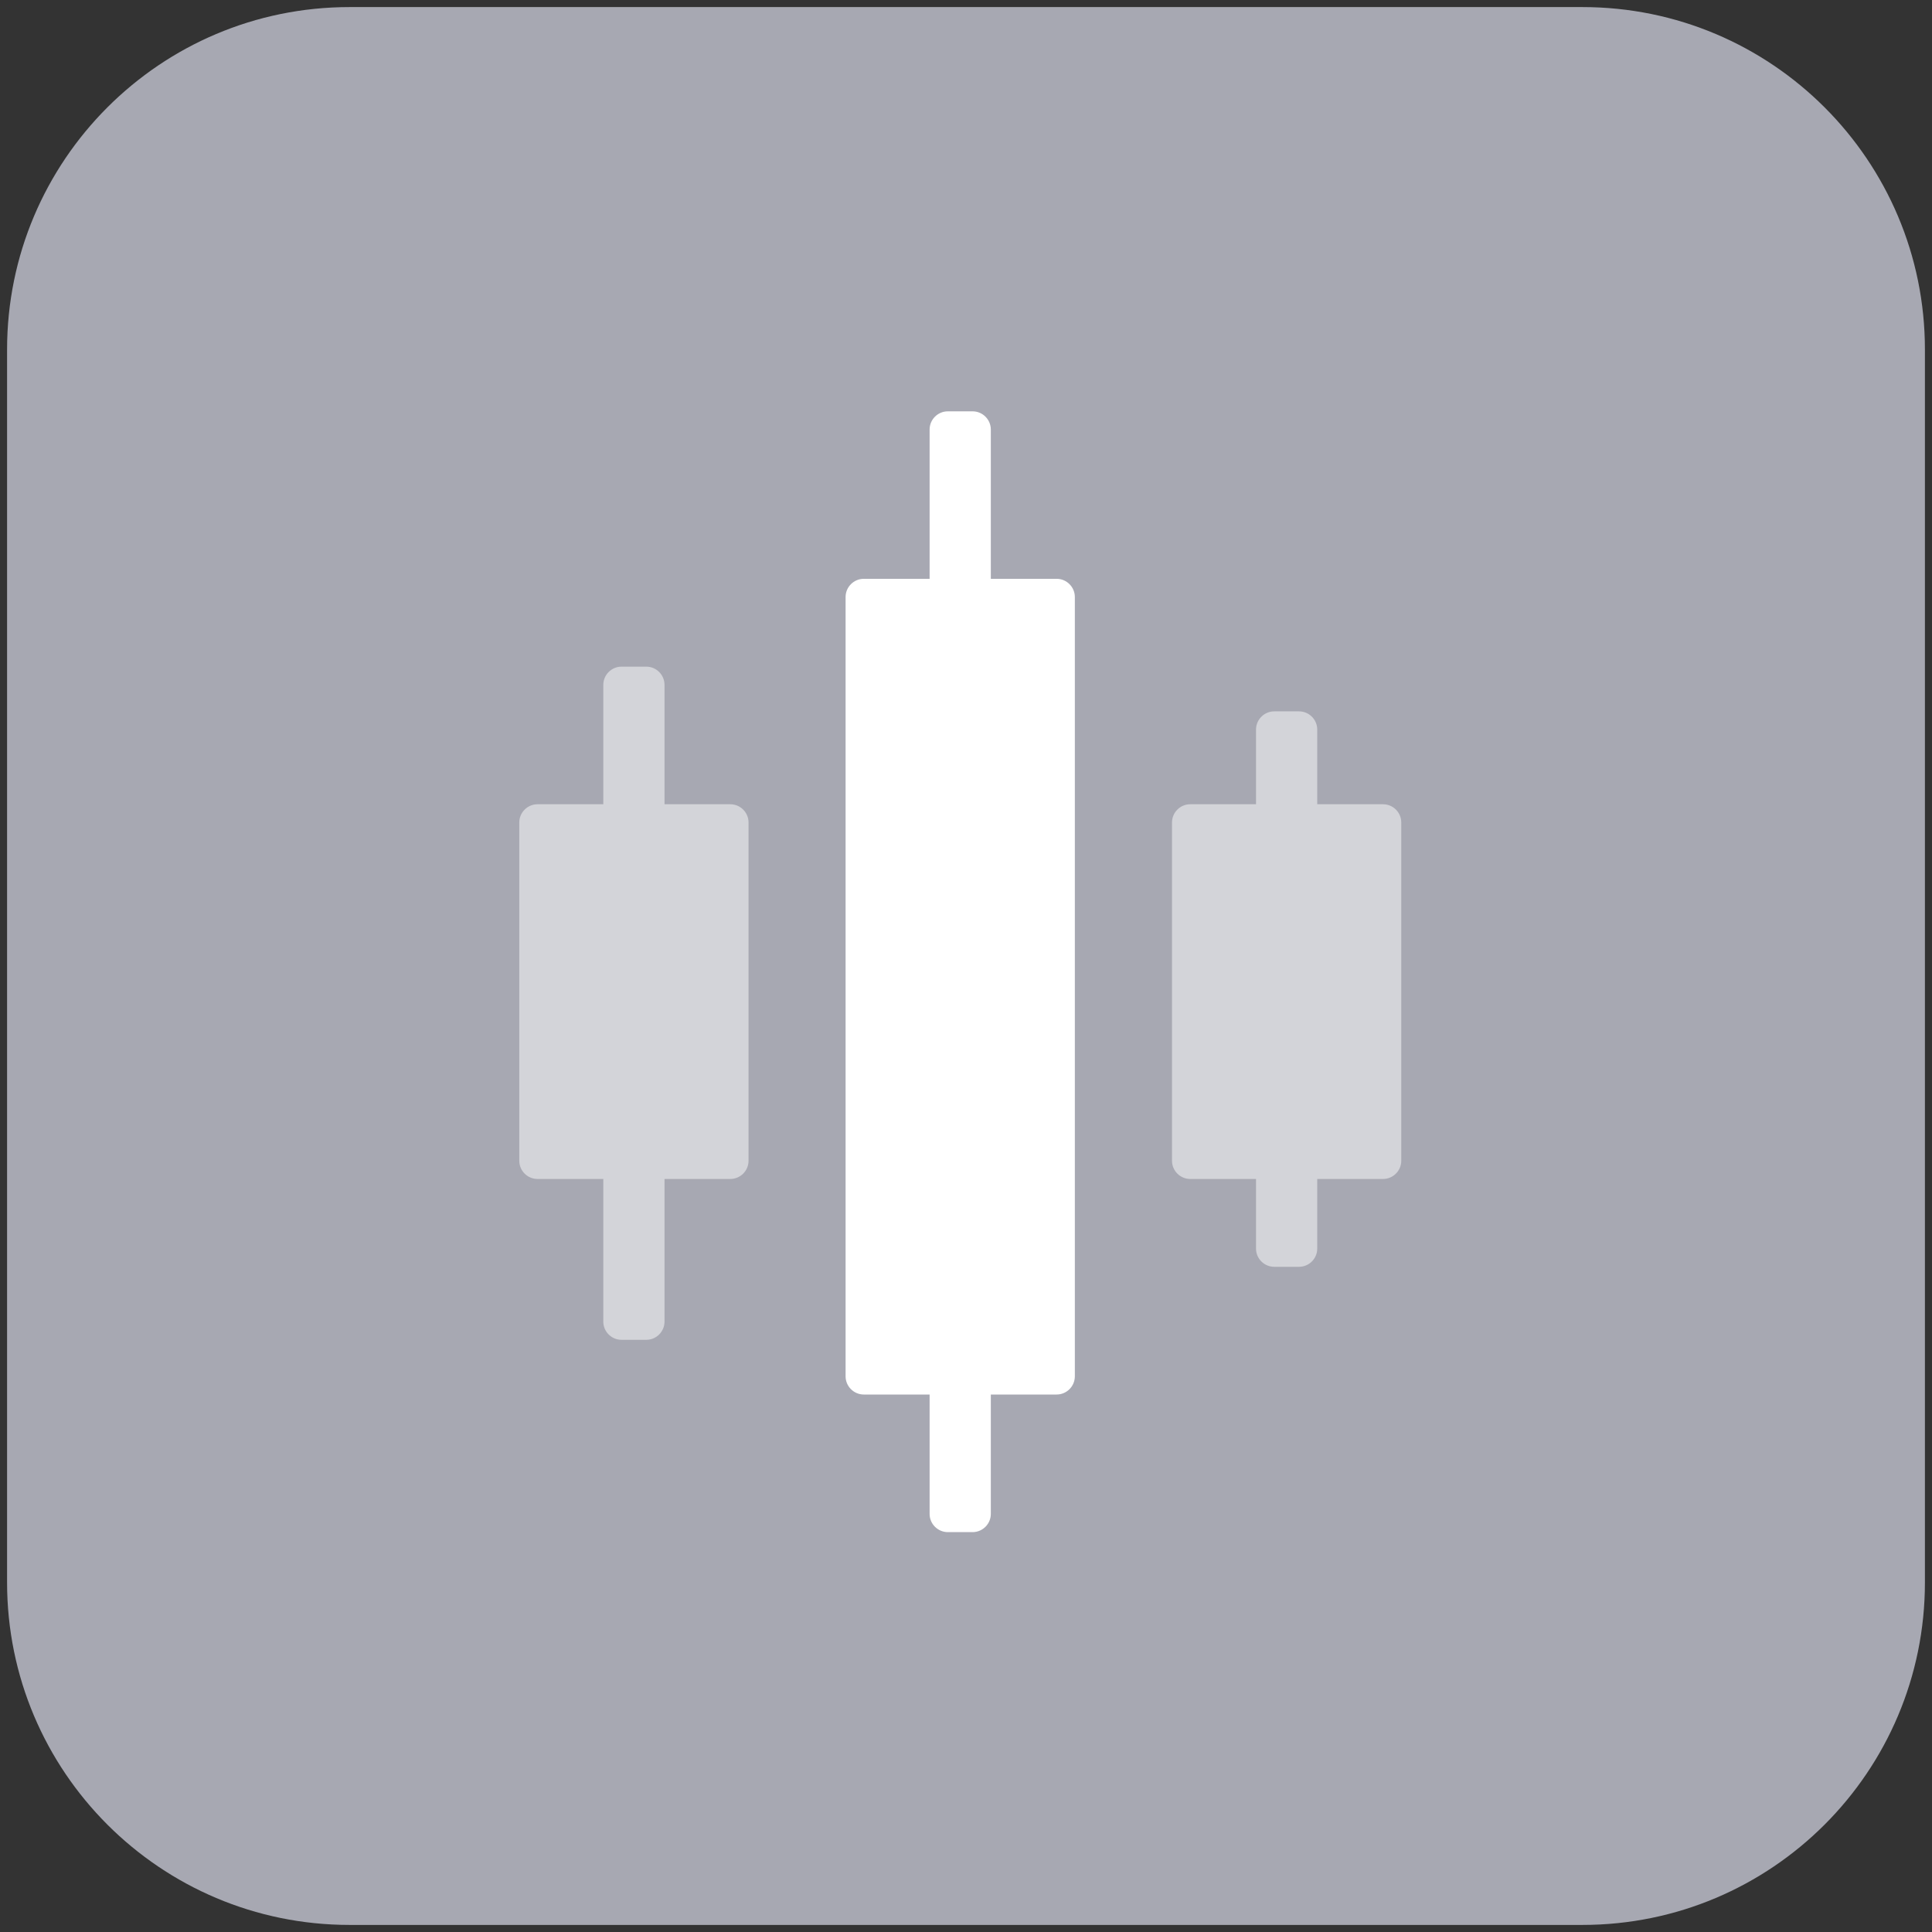 <?xml version="1.0" encoding="utf-8"?>
<!-- Generator: Adobe Illustrator 26.3.1, SVG Export Plug-In . SVG Version: 6.00 Build 0)  -->
<svg version="1.1" id="Layer_1" xmlns="http://www.w3.org/2000/svg" xmlns:xlink="http://www.w3.org/1999/xlink" x="0px" y="0px"
	 viewBox="0 0 172 172" style="enable-background:new 0 0 172 172;" xml:space="preserve">
<rect x="0" y="0" width="172" height="172" fill="#333333" stroke="none"/>
<style type="text/css">
	.st0{fill:#A7A8B2;}
	.st1{opacity:0.5;fill:#FFFFFF;}
	.st2{fill:#FFFFFF;}
</style>
<path id="XMLID_00000044885356501483545040000011812339157127921855_" class="st0" d="M140.88,171.37H31.12
	c-16.84,0-30.49-13.65-30.49-30.49V31.12c0-16.84,13.65-30.49,30.49-30.49h109.76c16.84,0,30.49,13.65,30.49,30.49v109.76
	C171.37,157.72,157.72,171.37,140.88,171.37z"/>
<path class="st1" d="M113.44,112.78c-0.89,0-1.62-0.73-1.62-1.62v-6.2h-5.86c-0.89,0-1.62-0.73-1.62-1.62V73.22
	c0-0.89,0.73-1.62,1.62-1.62h5.86v-6.65c0-0.89,0.73-1.62,1.62-1.62h2.21c0.89,0,1.62,0.73,1.62,1.62v6.65h5.86
	c0.89,0,1.62,0.73,1.62,1.62v30.12c0,0.89-0.73,1.62-1.62,1.62h-5.86v6.2c0,0.89-0.73,1.62-1.62,1.62H113.44z"/>
<path class="st2" d="M84.38,136.4c-0.89,0-1.62-0.73-1.62-1.62v-10.63H76.9c-0.89,0-1.62-0.73-1.62-1.62V53.15
	c0-0.89,0.73-1.62,1.62-1.62h5.86V38.24c0-0.89,0.73-1.62,1.62-1.62h2.21c0.89,0,1.62,0.73,1.62,1.62v13.29h5.86
	c0.89,0,1.62,0.73,1.62,1.62v69.38c0,0.89-0.73,1.62-1.62,1.62h-5.86v10.63c0,0.89-0.73,1.62-1.62,1.62H84.38z"/>
<path class="st1" d="M55.33,119.28c-0.89,0-1.62-0.73-1.62-1.62v-12.7h-5.86c-0.89,0-1.62-0.73-1.62-1.62V73.22
	c0-0.89,0.73-1.62,1.62-1.62h5.86V60.97c0-0.89,0.73-1.62,1.62-1.62h2.21c0.89,0,1.62,0.73,1.62,1.62V71.6h5.86
	c0.89,0,1.62,0.73,1.62,1.62v30.12c0,0.89-0.73,1.62-1.62,1.62h-5.86v12.7c0,0.89-0.73,1.62-1.62,1.62H55.33z"/>
</svg>
